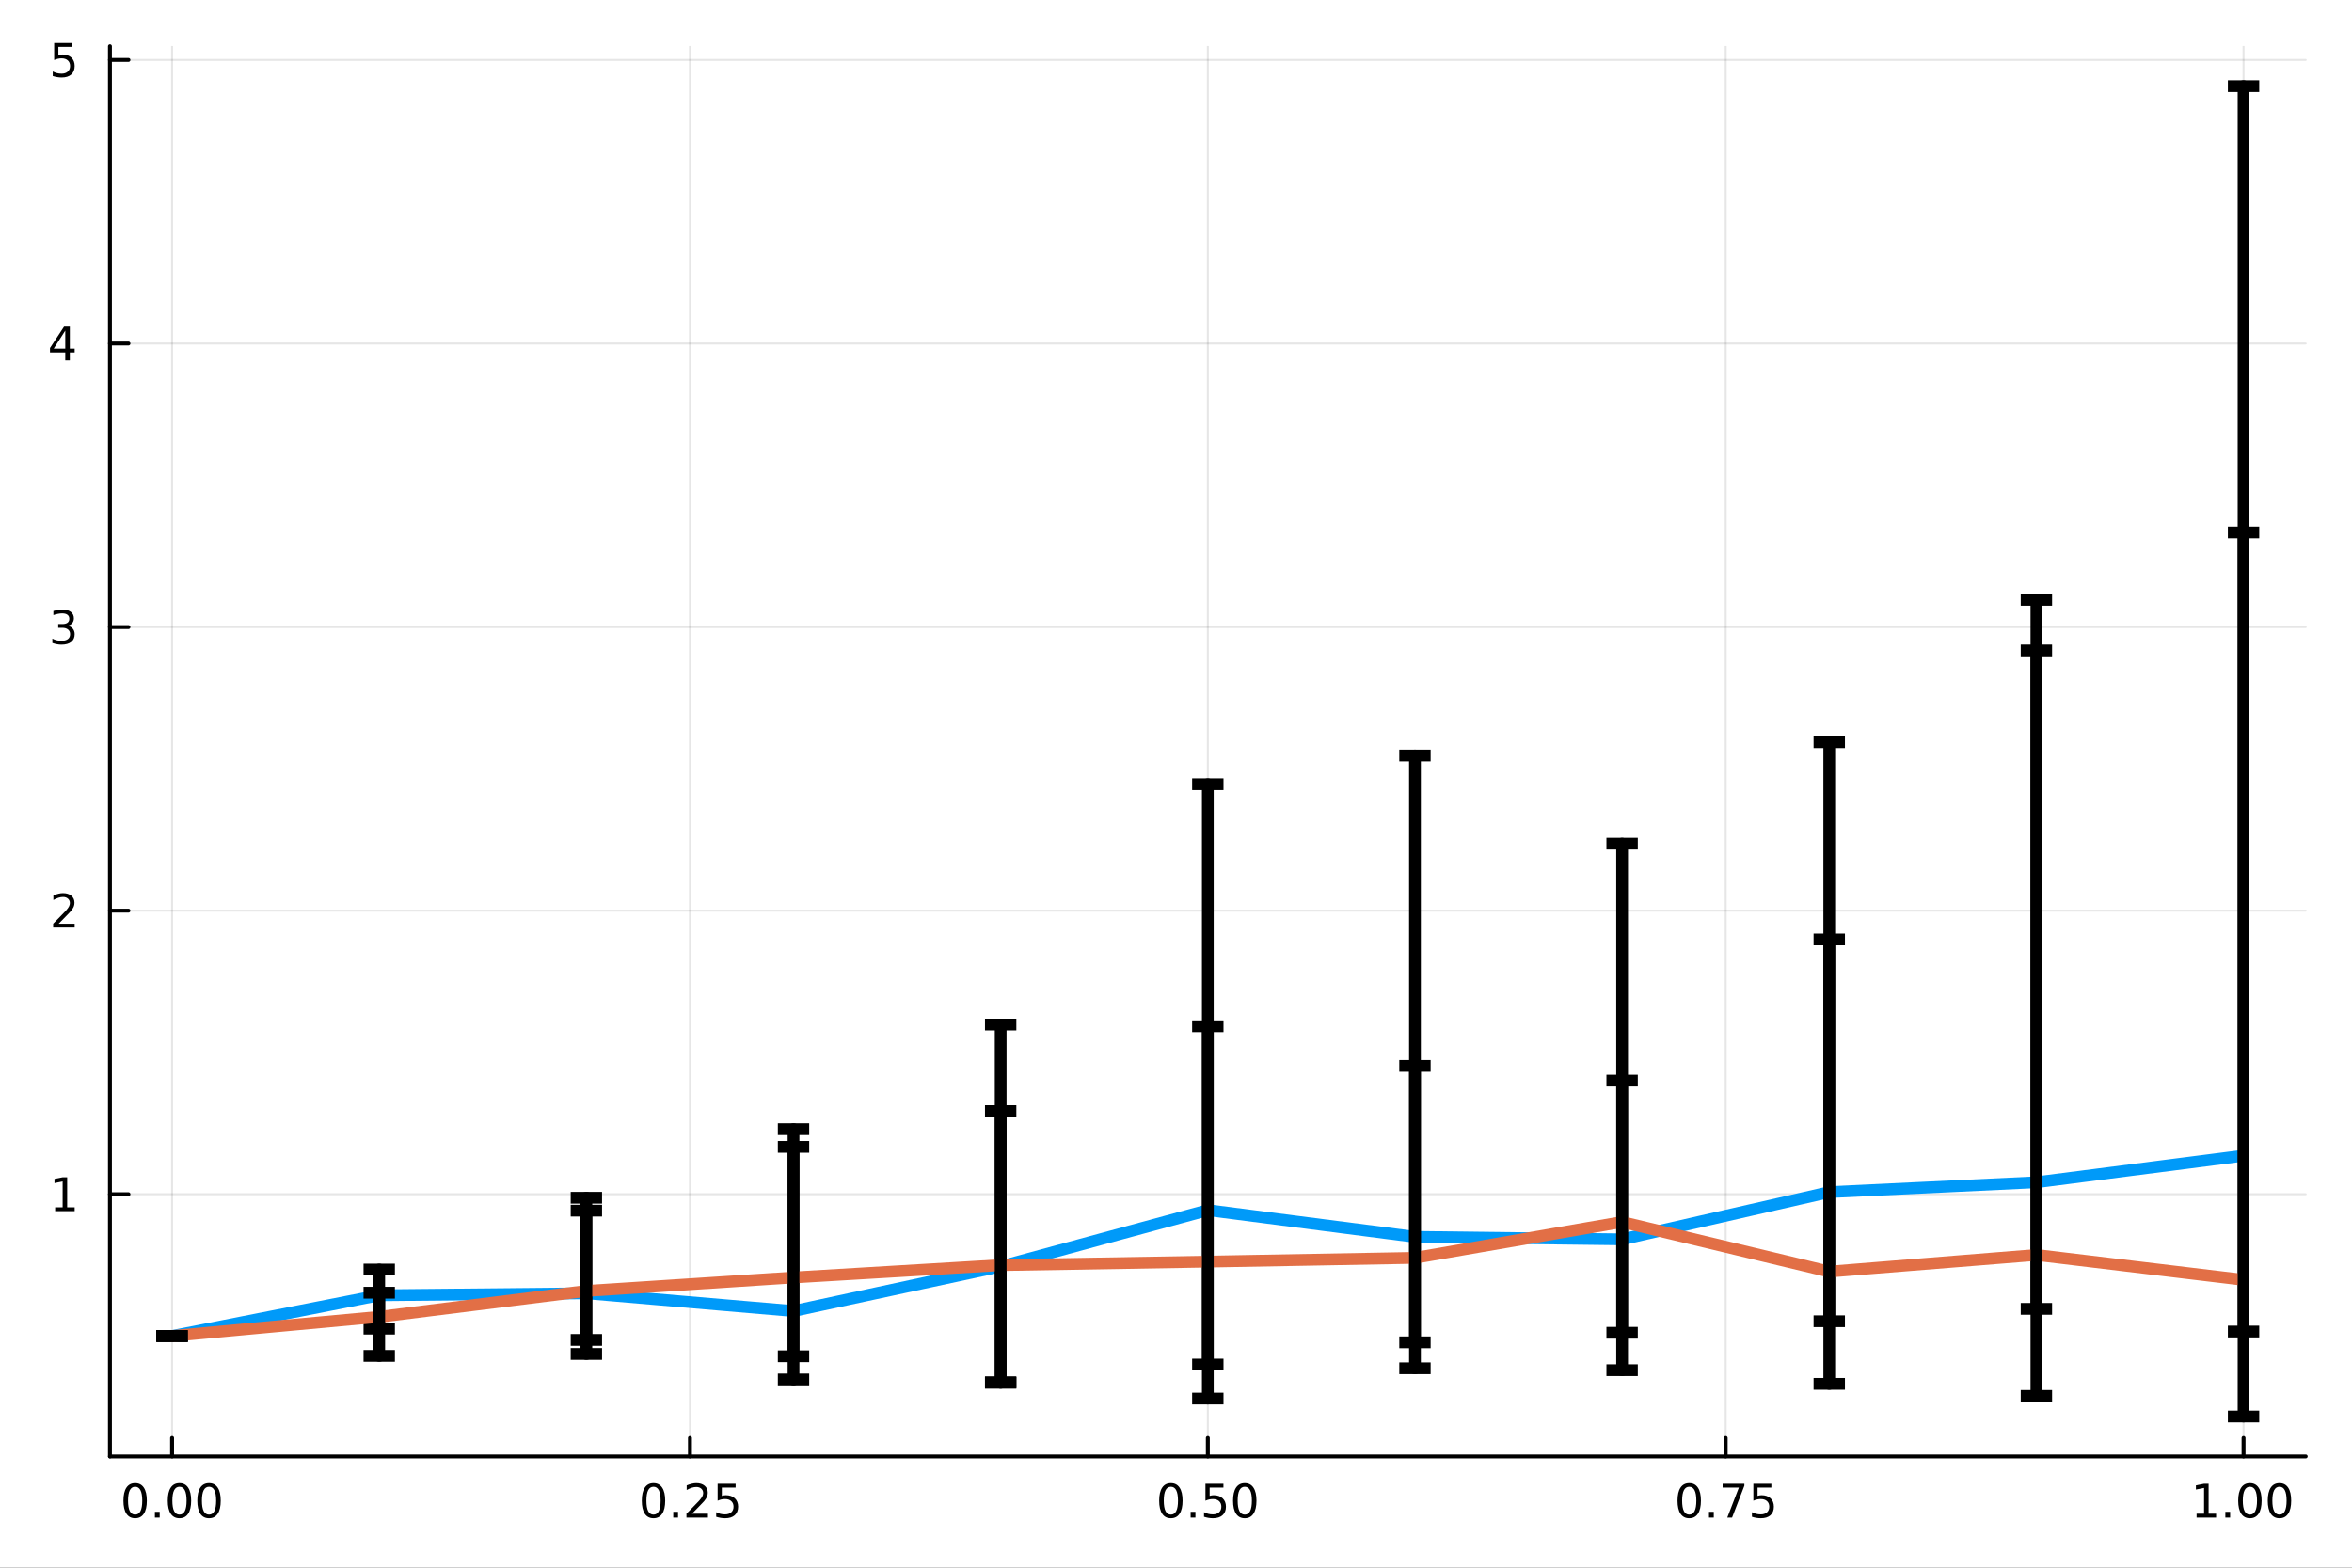<?xml version="1.0" encoding="utf-8"?>
<svg xmlns="http://www.w3.org/2000/svg" xmlns:xlink="http://www.w3.org/1999/xlink" width="600" height="400" viewBox="0 0 2400 1600">
<rect x="0" y="0" width="2400" height="1600" fill="#333333" stroke="none"/>
<defs>
  <clipPath id="clip970">
    <rect x="0" y="0" width="2400" height="1600"/>
  </clipPath>
</defs>
<path clip-path="url(#clip970)" d="M0 1600 L2400 1600 L2400 0 L0 0  Z" fill="#ffffff" fill-rule="evenodd" fill-opacity="1"/>
<defs>
  <clipPath id="clip971">
    <rect x="480" y="0" width="1681" height="1600"/>
  </clipPath>
</defs>
<path clip-path="url(#clip970)" d="M112.177 1486.45 L2352.76 1486.45 L2352.76 47.244 L112.177 47.244  Z" fill="#ffffff" fill-rule="evenodd" fill-opacity="1"/>
<defs>
  <clipPath id="clip972">
    <rect x="112" y="47" width="2242" height="1440"/>
  </clipPath>
</defs>
<polyline clip-path="url(#clip972)" style="stroke:#000000; stroke-linecap:round; stroke-linejoin:round; stroke-width:2; stroke-opacity:0.1; fill:none" points="175.59,1486.45 175.59,47.244 "/>
<polyline clip-path="url(#clip972)" style="stroke:#000000; stroke-linecap:round; stroke-linejoin:round; stroke-width:2; stroke-opacity:0.1; fill:none" points="704.028,1486.45 704.028,47.244 "/>
<polyline clip-path="url(#clip972)" style="stroke:#000000; stroke-linecap:round; stroke-linejoin:round; stroke-width:2; stroke-opacity:0.1; fill:none" points="1232.47,1486.45 1232.47,47.244 "/>
<polyline clip-path="url(#clip972)" style="stroke:#000000; stroke-linecap:round; stroke-linejoin:round; stroke-width:2; stroke-opacity:0.1; fill:none" points="1760.9,1486.45 1760.9,47.244 "/>
<polyline clip-path="url(#clip972)" style="stroke:#000000; stroke-linecap:round; stroke-linejoin:round; stroke-width:2; stroke-opacity:0.1; fill:none" points="2289.34,1486.45 2289.34,47.244 "/>
<polyline clip-path="url(#clip972)" style="stroke:#000000; stroke-linecap:round; stroke-linejoin:round; stroke-width:2; stroke-opacity:0.1; fill:none" points="112.177,1218.82 2352.76,1218.82 "/>
<polyline clip-path="url(#clip972)" style="stroke:#000000; stroke-linecap:round; stroke-linejoin:round; stroke-width:2; stroke-opacity:0.1; fill:none" points="112.177,929.413 2352.76,929.413 "/>
<polyline clip-path="url(#clip972)" style="stroke:#000000; stroke-linecap:round; stroke-linejoin:round; stroke-width:2; stroke-opacity:0.1; fill:none" points="112.177,640.006 2352.76,640.006 "/>
<polyline clip-path="url(#clip972)" style="stroke:#000000; stroke-linecap:round; stroke-linejoin:round; stroke-width:2; stroke-opacity:0.1; fill:none" points="112.177,350.6 2352.76,350.6 "/>
<polyline clip-path="url(#clip972)" style="stroke:#000000; stroke-linecap:round; stroke-linejoin:round; stroke-width:2; stroke-opacity:0.1; fill:none" points="112.177,61.193 2352.76,61.193 "/>
<polyline clip-path="url(#clip970)" style="stroke:#000000; stroke-linecap:round; stroke-linejoin:round; stroke-width:4; stroke-opacity:1; fill:none" points="112.177,1486.45 2352.76,1486.45 "/>
<polyline clip-path="url(#clip970)" style="stroke:#000000; stroke-linecap:round; stroke-linejoin:round; stroke-width:4; stroke-opacity:1; fill:none" points="175.59,1486.45 175.59,1467.55 "/>
<polyline clip-path="url(#clip970)" style="stroke:#000000; stroke-linecap:round; stroke-linejoin:round; stroke-width:4; stroke-opacity:1; fill:none" points="704.028,1486.45 704.028,1467.55 "/>
<polyline clip-path="url(#clip970)" style="stroke:#000000; stroke-linecap:round; stroke-linejoin:round; stroke-width:4; stroke-opacity:1; fill:none" points="1232.47,1486.45 1232.47,1467.55 "/>
<polyline clip-path="url(#clip970)" style="stroke:#000000; stroke-linecap:round; stroke-linejoin:round; stroke-width:4; stroke-opacity:1; fill:none" points="1760.9,1486.45 1760.9,1467.55 "/>
<polyline clip-path="url(#clip970)" style="stroke:#000000; stroke-linecap:round; stroke-linejoin:round; stroke-width:4; stroke-opacity:1; fill:none" points="2289.34,1486.45 2289.34,1467.55 "/>
<path clip-path="url(#clip970)" d="M137.893 1517.37 Q134.282 1517.37 132.453 1520.93 Q130.648 1524.47 130.648 1531.6 Q130.648 1538.71 132.453 1542.27 Q134.282 1545.82 137.893 1545.82 Q141.527 1545.82 143.333 1542.27 Q145.162 1538.71 145.162 1531.6 Q145.162 1524.47 143.333 1520.93 Q141.527 1517.37 137.893 1517.37 M137.893 1513.66 Q143.703 1513.66 146.759 1518.27 Q149.838 1522.85 149.838 1531.6 Q149.838 1540.33 146.759 1544.94 Q143.703 1549.52 137.893 1549.52 Q132.083 1549.52 129.004 1544.94 Q125.949 1540.33 125.949 1531.6 Q125.949 1522.85 129.004 1518.27 Q132.083 1513.66 137.893 1513.66 Z" fill="#000000" fill-rule="nonzero" fill-opacity="1" /><path clip-path="url(#clip970)" d="M158.055 1542.97 L162.939 1542.97 L162.939 1548.85 L158.055 1548.85 L158.055 1542.97 Z" fill="#000000" fill-rule="nonzero" fill-opacity="1" /><path clip-path="url(#clip970)" d="M183.124 1517.37 Q179.513 1517.37 177.685 1520.93 Q175.879 1524.47 175.879 1531.6 Q175.879 1538.71 177.685 1542.27 Q179.513 1545.82 183.124 1545.82 Q186.759 1545.82 188.564 1542.27 Q190.393 1538.71 190.393 1531.6 Q190.393 1524.47 188.564 1520.93 Q186.759 1517.37 183.124 1517.37 M183.124 1513.66 Q188.935 1513.66 191.99 1518.27 Q195.069 1522.85 195.069 1531.6 Q195.069 1540.33 191.99 1544.94 Q188.935 1549.52 183.124 1549.52 Q177.314 1549.52 174.236 1544.94 Q171.18 1540.33 171.18 1531.6 Q171.18 1522.85 174.236 1518.27 Q177.314 1513.66 183.124 1513.66 Z" fill="#000000" fill-rule="nonzero" fill-opacity="1" /><path clip-path="url(#clip970)" d="M213.286 1517.37 Q209.675 1517.37 207.847 1520.93 Q206.041 1524.47 206.041 1531.6 Q206.041 1538.71 207.847 1542.27 Q209.675 1545.82 213.286 1545.82 Q216.921 1545.82 218.726 1542.27 Q220.555 1538.71 220.555 1531.6 Q220.555 1524.47 218.726 1520.93 Q216.921 1517.37 213.286 1517.37 M213.286 1513.66 Q219.096 1513.66 222.152 1518.27 Q225.231 1522.85 225.231 1531.6 Q225.231 1540.33 222.152 1544.94 Q219.096 1549.52 213.286 1549.52 Q207.476 1549.52 204.397 1544.94 Q201.342 1540.33 201.342 1531.6 Q201.342 1522.85 204.397 1518.27 Q207.476 1513.66 213.286 1513.66 Z" fill="#000000" fill-rule="nonzero" fill-opacity="1" /><path clip-path="url(#clip970)" d="M666.829 1517.37 Q663.218 1517.37 661.39 1520.93 Q659.584 1524.47 659.584 1531.6 Q659.584 1538.71 661.39 1542.27 Q663.218 1545.82 666.829 1545.82 Q670.464 1545.82 672.269 1542.27 Q674.098 1538.71 674.098 1531.6 Q674.098 1524.47 672.269 1520.93 Q670.464 1517.37 666.829 1517.37 M666.829 1513.66 Q672.639 1513.66 675.695 1518.27 Q678.774 1522.85 678.774 1531.6 Q678.774 1540.33 675.695 1544.94 Q672.639 1549.52 666.829 1549.52 Q661.019 1549.52 657.94 1544.94 Q654.885 1540.33 654.885 1531.6 Q654.885 1522.85 657.94 1518.27 Q661.019 1513.66 666.829 1513.66 Z" fill="#000000" fill-rule="nonzero" fill-opacity="1" /><path clip-path="url(#clip970)" d="M686.991 1542.97 L691.875 1542.97 L691.875 1548.85 L686.991 1548.85 L686.991 1542.97 Z" fill="#000000" fill-rule="nonzero" fill-opacity="1" /><path clip-path="url(#clip970)" d="M706.088 1544.91 L722.408 1544.91 L722.408 1548.85 L700.463 1548.85 L700.463 1544.91 Q703.125 1542.16 707.709 1537.53 Q712.315 1532.88 713.496 1531.53 Q715.741 1529.01 716.621 1527.27 Q717.523 1525.51 717.523 1523.82 Q717.523 1521.07 715.579 1519.33 Q713.658 1517.6 710.556 1517.6 Q708.357 1517.6 705.903 1518.36 Q703.473 1519.13 700.695 1520.68 L700.695 1515.95 Q703.519 1514.82 705.973 1514.24 Q708.426 1513.66 710.463 1513.66 Q715.834 1513.66 719.028 1516.35 Q722.223 1519.03 722.223 1523.52 Q722.223 1525.65 721.412 1527.57 Q720.625 1529.47 718.519 1532.07 Q717.94 1532.74 714.838 1535.95 Q711.736 1539.15 706.088 1544.91 Z" fill="#000000" fill-rule="nonzero" fill-opacity="1" /><path clip-path="url(#clip970)" d="M732.269 1514.29 L750.625 1514.29 L750.625 1518.22 L736.551 1518.22 L736.551 1526.7 Q737.57 1526.35 738.588 1526.19 Q739.607 1526 740.625 1526 Q746.412 1526 749.792 1529.17 Q753.171 1532.34 753.171 1537.76 Q753.171 1543.34 749.699 1546.44 Q746.227 1549.52 739.908 1549.52 Q737.732 1549.52 735.463 1549.15 Q733.218 1548.78 730.81 1548.04 L730.81 1543.34 Q732.894 1544.47 735.116 1545.03 Q737.338 1545.58 739.815 1545.58 Q743.82 1545.58 746.158 1543.48 Q748.496 1541.37 748.496 1537.76 Q748.496 1534.15 746.158 1532.04 Q743.82 1529.94 739.815 1529.94 Q737.94 1529.94 736.065 1530.35 Q734.213 1530.77 732.269 1531.65 L732.269 1514.29 Z" fill="#000000" fill-rule="nonzero" fill-opacity="1" /><path clip-path="url(#clip970)" d="M1194.77 1517.37 Q1191.16 1517.37 1189.33 1520.93 Q1187.52 1524.47 1187.52 1531.6 Q1187.52 1538.71 1189.33 1542.27 Q1191.16 1545.82 1194.77 1545.82 Q1198.4 1545.82 1200.21 1542.27 Q1202.04 1538.71 1202.04 1531.6 Q1202.04 1524.47 1200.21 1520.93 Q1198.4 1517.37 1194.77 1517.37 M1194.77 1513.66 Q1200.58 1513.66 1203.64 1518.27 Q1206.71 1522.85 1206.71 1531.6 Q1206.71 1540.33 1203.64 1544.94 Q1200.58 1549.52 1194.77 1549.52 Q1188.96 1549.52 1185.88 1544.94 Q1182.83 1540.33 1182.83 1531.6 Q1182.83 1522.85 1185.88 1518.27 Q1188.96 1513.66 1194.77 1513.66 Z" fill="#000000" fill-rule="nonzero" fill-opacity="1" /><path clip-path="url(#clip970)" d="M1214.93 1542.97 L1219.82 1542.97 L1219.82 1548.85 L1214.93 1548.85 L1214.93 1542.97 Z" fill="#000000" fill-rule="nonzero" fill-opacity="1" /><path clip-path="url(#clip970)" d="M1230.05 1514.29 L1248.4 1514.29 L1248.4 1518.22 L1234.33 1518.22 L1234.33 1526.7 Q1235.35 1526.35 1236.37 1526.19 Q1237.39 1526 1238.4 1526 Q1244.19 1526 1247.57 1529.17 Q1250.95 1532.34 1250.95 1537.76 Q1250.95 1543.34 1247.48 1546.44 Q1244.01 1549.52 1237.69 1549.52 Q1235.51 1549.52 1233.24 1549.15 Q1231 1548.78 1228.59 1548.04 L1228.59 1543.34 Q1230.67 1544.47 1232.89 1545.03 Q1235.12 1545.58 1237.59 1545.58 Q1241.6 1545.58 1243.94 1543.48 Q1246.27 1541.37 1246.27 1537.76 Q1246.27 1534.15 1243.94 1532.04 Q1241.6 1529.94 1237.59 1529.94 Q1235.72 1529.94 1233.84 1530.35 Q1231.99 1530.77 1230.05 1531.65 L1230.05 1514.29 Z" fill="#000000" fill-rule="nonzero" fill-opacity="1" /><path clip-path="url(#clip970)" d="M1270.16 1517.37 Q1266.55 1517.37 1264.72 1520.93 Q1262.92 1524.47 1262.92 1531.6 Q1262.92 1538.71 1264.72 1542.27 Q1266.55 1545.82 1270.16 1545.82 Q1273.8 1545.82 1275.6 1542.27 Q1277.43 1538.71 1277.43 1531.6 Q1277.43 1524.47 1275.6 1520.93 Q1273.8 1517.37 1270.16 1517.37 M1270.16 1513.66 Q1275.97 1513.66 1279.03 1518.27 Q1282.11 1522.85 1282.11 1531.6 Q1282.11 1540.33 1279.03 1544.94 Q1275.97 1549.52 1270.16 1549.52 Q1264.35 1549.52 1261.27 1544.94 Q1258.22 1540.33 1258.22 1531.6 Q1258.22 1522.85 1261.27 1518.27 Q1264.35 1513.66 1270.16 1513.66 Z" fill="#000000" fill-rule="nonzero" fill-opacity="1" /><path clip-path="url(#clip970)" d="M1723.71 1517.37 Q1720.09 1517.37 1718.27 1520.93 Q1716.46 1524.47 1716.46 1531.6 Q1716.46 1538.71 1718.27 1542.27 Q1720.09 1545.82 1723.71 1545.82 Q1727.34 1545.82 1729.15 1542.27 Q1730.97 1538.71 1730.97 1531.6 Q1730.97 1524.47 1729.15 1520.93 Q1727.34 1517.37 1723.71 1517.37 M1723.71 1513.66 Q1729.52 1513.66 1732.57 1518.27 Q1735.65 1522.85 1735.65 1531.6 Q1735.65 1540.33 1732.57 1544.94 Q1729.52 1549.52 1723.71 1549.52 Q1717.9 1549.52 1714.82 1544.94 Q1711.76 1540.33 1711.76 1531.6 Q1711.76 1522.85 1714.82 1518.27 Q1717.9 1513.66 1723.71 1513.66 Z" fill="#000000" fill-rule="nonzero" fill-opacity="1" /><path clip-path="url(#clip970)" d="M1743.87 1542.97 L1748.75 1542.97 L1748.75 1548.85 L1743.87 1548.85 L1743.87 1542.97 Z" fill="#000000" fill-rule="nonzero" fill-opacity="1" /><path clip-path="url(#clip970)" d="M1757.76 1514.29 L1779.98 1514.29 L1779.98 1516.28 L1767.43 1548.85 L1762.55 1548.85 L1774.35 1518.22 L1757.76 1518.22 L1757.76 1514.29 Z" fill="#000000" fill-rule="nonzero" fill-opacity="1" /><path clip-path="url(#clip970)" d="M1789.15 1514.29 L1807.5 1514.29 L1807.5 1518.22 L1793.43 1518.22 L1793.43 1526.7 Q1794.45 1526.35 1795.46 1526.19 Q1796.48 1526 1797.5 1526 Q1803.29 1526 1806.67 1529.17 Q1810.05 1532.34 1810.05 1537.76 Q1810.05 1543.34 1806.58 1546.44 Q1803.1 1549.52 1796.78 1549.52 Q1794.61 1549.52 1792.34 1549.15 Q1790.09 1548.78 1787.69 1548.04 L1787.69 1543.34 Q1789.77 1544.47 1791.99 1545.03 Q1794.21 1545.58 1796.69 1545.58 Q1800.7 1545.58 1803.03 1543.48 Q1805.37 1541.37 1805.37 1537.76 Q1805.37 1534.15 1803.03 1532.04 Q1800.7 1529.94 1796.69 1529.94 Q1794.82 1529.94 1792.94 1530.35 Q1791.09 1530.77 1789.15 1531.65 L1789.15 1514.29 Z" fill="#000000" fill-rule="nonzero" fill-opacity="1" /><path clip-path="url(#clip970)" d="M2241.42 1544.91 L2249.05 1544.91 L2249.05 1518.55 L2240.74 1520.21 L2240.74 1515.95 L2249.01 1514.29 L2253.68 1514.29 L2253.68 1544.91 L2261.32 1544.91 L2261.32 1548.85 L2241.42 1548.85 L2241.42 1544.91 Z" fill="#000000" fill-rule="nonzero" fill-opacity="1" /><path clip-path="url(#clip970)" d="M2270.77 1542.97 L2275.65 1542.97 L2275.65 1548.85 L2270.77 1548.85 L2270.77 1542.97 Z" fill="#000000" fill-rule="nonzero" fill-opacity="1" /><path clip-path="url(#clip970)" d="M2295.84 1517.37 Q2292.23 1517.37 2290.4 1520.93 Q2288.59 1524.47 2288.59 1531.6 Q2288.59 1538.71 2290.4 1542.27 Q2292.23 1545.82 2295.84 1545.82 Q2299.47 1545.82 2301.28 1542.27 Q2303.1 1538.71 2303.1 1531.6 Q2303.1 1524.47 2301.28 1520.93 Q2299.47 1517.37 2295.84 1517.37 M2295.84 1513.66 Q2301.65 1513.66 2304.7 1518.27 Q2307.78 1522.85 2307.78 1531.6 Q2307.78 1540.33 2304.7 1544.94 Q2301.65 1549.52 2295.84 1549.52 Q2290.03 1549.52 2286.95 1544.94 Q2283.89 1540.33 2283.89 1531.6 Q2283.89 1522.85 2286.95 1518.27 Q2290.03 1513.66 2295.84 1513.66 Z" fill="#000000" fill-rule="nonzero" fill-opacity="1" /><path clip-path="url(#clip970)" d="M2326 1517.37 Q2322.39 1517.37 2320.56 1520.93 Q2318.75 1524.47 2318.75 1531.6 Q2318.75 1538.71 2320.56 1542.27 Q2322.39 1545.82 2326 1545.82 Q2329.63 1545.82 2331.44 1542.27 Q2333.27 1538.71 2333.27 1531.6 Q2333.27 1524.47 2331.44 1520.93 Q2329.63 1517.37 2326 1517.37 M2326 1513.66 Q2331.81 1513.66 2334.86 1518.27 Q2337.94 1522.85 2337.94 1531.6 Q2337.94 1540.33 2334.86 1544.94 Q2331.81 1549.52 2326 1549.52 Q2320.19 1549.52 2317.11 1544.94 Q2314.05 1540.33 2314.05 1531.6 Q2314.05 1522.85 2317.11 1518.27 Q2320.19 1513.66 2326 1513.66 Z" fill="#000000" fill-rule="nonzero" fill-opacity="1" /><polyline clip-path="url(#clip970)" style="stroke:#000000; stroke-linecap:round; stroke-linejoin:round; stroke-width:4; stroke-opacity:1; fill:none" points="112.177,1486.45 112.177,47.244 "/>
<polyline clip-path="url(#clip970)" style="stroke:#000000; stroke-linecap:round; stroke-linejoin:round; stroke-width:4; stroke-opacity:1; fill:none" points="112.177,1218.82 131.075,1218.82 "/>
<polyline clip-path="url(#clip970)" style="stroke:#000000; stroke-linecap:round; stroke-linejoin:round; stroke-width:4; stroke-opacity:1; fill:none" points="112.177,929.413 131.075,929.413 "/>
<polyline clip-path="url(#clip970)" style="stroke:#000000; stroke-linecap:round; stroke-linejoin:round; stroke-width:4; stroke-opacity:1; fill:none" points="112.177,640.006 131.075,640.006 "/>
<polyline clip-path="url(#clip970)" style="stroke:#000000; stroke-linecap:round; stroke-linejoin:round; stroke-width:4; stroke-opacity:1; fill:none" points="112.177,350.6 131.075,350.6 "/>
<polyline clip-path="url(#clip970)" style="stroke:#000000; stroke-linecap:round; stroke-linejoin:round; stroke-width:4; stroke-opacity:1; fill:none" points="112.177,61.193 131.075,61.193 "/>
<path clip-path="url(#clip970)" d="M56.27 1232.16 L63.909 1232.16 L63.909 1205.8 L55.599 1207.47 L55.599 1203.21 L63.862 1201.54 L68.538 1201.54 L68.538 1232.16 L76.177 1232.16 L76.177 1236.1 L56.27 1236.1 L56.27 1232.16 Z" fill="#000000" fill-rule="nonzero" fill-opacity="1" /><path clip-path="url(#clip970)" d="M59.858 942.758 L76.177 942.758 L76.177 946.693 L54.233 946.693 L54.233 942.758 Q56.895 940.003 61.478 935.374 Q66.085 930.721 67.265 929.378 Q69.51 926.855 70.39 925.119 Q71.293 923.36 71.293 921.67 Q71.293 918.915 69.349 917.179 Q67.427 915.443 64.325 915.443 Q62.126 915.443 59.673 916.207 Q57.242 916.971 54.464 918.522 L54.464 913.8 Q57.288 912.665 59.742 912.087 Q62.196 911.508 64.233 911.508 Q69.603 911.508 72.798 914.193 Q75.992 916.878 75.992 921.369 Q75.992 923.499 75.182 925.42 Q74.395 927.318 72.288 929.911 Q71.71 930.582 68.608 933.8 Q65.506 936.994 59.858 942.758 Z" fill="#000000" fill-rule="nonzero" fill-opacity="1" /><path clip-path="url(#clip970)" d="M69.048 638.652 Q72.404 639.37 74.279 641.638 Q76.177 643.907 76.177 647.24 Q76.177 652.356 72.659 655.157 Q69.14 657.958 62.659 657.958 Q60.483 657.958 58.168 657.518 Q55.876 657.101 53.423 656.245 L53.423 651.731 Q55.367 652.865 57.682 653.444 Q59.997 654.023 62.52 654.023 Q66.918 654.023 69.21 652.286 Q71.524 650.55 71.524 647.24 Q71.524 644.185 69.372 642.472 Q67.242 640.736 63.423 640.736 L59.395 640.736 L59.395 636.893 L63.608 636.893 Q67.057 636.893 68.885 635.527 Q70.714 634.138 70.714 631.546 Q70.714 628.884 68.816 627.472 Q66.941 626.037 63.423 626.037 Q61.501 626.037 59.302 626.453 Q57.103 626.87 54.464 627.75 L54.464 623.583 Q57.126 622.842 59.441 622.472 Q61.779 622.101 63.839 622.101 Q69.163 622.101 72.265 624.532 Q75.367 626.939 75.367 631.06 Q75.367 633.93 73.724 635.921 Q72.08 637.888 69.048 638.652 Z" fill="#000000" fill-rule="nonzero" fill-opacity="1" /><path clip-path="url(#clip970)" d="M66.594 337.394 L54.788 355.843 L66.594 355.843 L66.594 337.394 M65.367 333.32 L71.247 333.32 L71.247 355.843 L76.177 355.843 L76.177 359.732 L71.247 359.732 L71.247 367.88 L66.594 367.88 L66.594 359.732 L50.992 359.732 L50.992 355.218 L65.367 333.32 Z" fill="#000000" fill-rule="nonzero" fill-opacity="1" /><path clip-path="url(#clip970)" d="M55.275 43.913 L73.631 43.913 L73.631 47.848 L59.557 47.848 L59.557 56.32 Q60.575 55.973 61.594 55.811 Q62.612 55.626 63.631 55.626 Q69.418 55.626 72.798 58.797 Q76.177 61.968 76.177 67.385 Q76.177 72.964 72.705 76.066 Q69.233 79.144 62.913 79.144 Q60.737 79.144 58.469 78.774 Q56.224 78.403 53.816 77.663 L53.816 72.964 Q55.9 74.098 58.122 74.654 Q60.344 75.209 62.821 75.209 Q66.825 75.209 69.163 73.103 Q71.501 70.996 71.501 67.385 Q71.501 63.774 69.163 61.667 Q66.825 59.561 62.821 59.561 Q60.946 59.561 59.071 59.978 Q57.219 60.394 55.275 61.274 L55.275 43.913 Z" fill="#000000" fill-rule="nonzero" fill-opacity="1" /><polyline clip-path="url(#clip972)" style="stroke:#009af9; stroke-linecap:round; stroke-linejoin:round; stroke-width:12; stroke-opacity:1; fill:none" points="175.59,1363.52 386.965,1321.97 598.34,1319.94 809.716,1338.04 1021.09,1292.52 1232.47,1235.09 1443.84,1262.37 1655.22,1264.91 1866.59,1216.7 2077.97,1206.63 2289.34,1179.46 "/>
<polyline clip-path="url(#clip972)" style="stroke:#000000; stroke-linecap:round; stroke-linejoin:round; stroke-width:12; stroke-opacity:1; fill:none" points="175.59,1363.52 175.59,1363.52 "/>
<polyline clip-path="url(#clip972)" style="stroke:#000000; stroke-linecap:round; stroke-linejoin:round; stroke-width:12; stroke-opacity:1; fill:none" points="386.965,1356.02 386.965,1295.71 "/>
<polyline clip-path="url(#clip972)" style="stroke:#000000; stroke-linecap:round; stroke-linejoin:round; stroke-width:12; stroke-opacity:1; fill:none" points="598.34,1381.86 598.34,1222.43 "/>
<polyline clip-path="url(#clip972)" style="stroke:#000000; stroke-linecap:round; stroke-linejoin:round; stroke-width:12; stroke-opacity:1; fill:none" points="809.716,1407.89 809.716,1170.5 "/>
<polyline clip-path="url(#clip972)" style="stroke:#000000; stroke-linecap:round; stroke-linejoin:round; stroke-width:12; stroke-opacity:1; fill:none" points="1021.09,1410.71 1021.09,1134.01 "/>
<polyline clip-path="url(#clip972)" style="stroke:#000000; stroke-linecap:round; stroke-linejoin:round; stroke-width:12; stroke-opacity:1; fill:none" points="1232.47,1392.69 1232.47,1047.43 "/>
<polyline clip-path="url(#clip972)" style="stroke:#000000; stroke-linecap:round; stroke-linejoin:round; stroke-width:12; stroke-opacity:1; fill:none" points="1443.84,1370 1443.84,1087.86 "/>
<polyline clip-path="url(#clip972)" style="stroke:#000000; stroke-linecap:round; stroke-linejoin:round; stroke-width:12; stroke-opacity:1; fill:none" points="1655.22,1360.24 1655.22,1102.89 "/>
<polyline clip-path="url(#clip972)" style="stroke:#000000; stroke-linecap:round; stroke-linejoin:round; stroke-width:12; stroke-opacity:1; fill:none" points="1866.59,1348.47 1866.59,958.802 "/>
<polyline clip-path="url(#clip972)" style="stroke:#000000; stroke-linecap:round; stroke-linejoin:round; stroke-width:12; stroke-opacity:1; fill:none" points="2077.97,1335.83 2077.97,663.867 "/>
<polyline clip-path="url(#clip972)" style="stroke:#000000; stroke-linecap:round; stroke-linejoin:round; stroke-width:12; stroke-opacity:1; fill:none" points="2289.34,1358.98 2289.34,87.976 "/>
<line clip-path="url(#clip972)" x1="191.59" y1="1363.52" x2="159.59" y2="1363.52" style="stroke:#000000; stroke-width:12; stroke-opacity:1"/>
<line clip-path="url(#clip972)" x1="191.59" y1="1363.52" x2="159.59" y2="1363.52" style="stroke:#000000; stroke-width:12; stroke-opacity:1"/>
<line clip-path="url(#clip972)" x1="402.965" y1="1356.02" x2="370.965" y2="1356.02" style="stroke:#000000; stroke-width:12; stroke-opacity:1"/>
<line clip-path="url(#clip972)" x1="402.965" y1="1295.71" x2="370.965" y2="1295.71" style="stroke:#000000; stroke-width:12; stroke-opacity:1"/>
<line clip-path="url(#clip972)" x1="614.34" y1="1381.86" x2="582.34" y2="1381.86" style="stroke:#000000; stroke-width:12; stroke-opacity:1"/>
<line clip-path="url(#clip972)" x1="614.34" y1="1222.43" x2="582.34" y2="1222.43" style="stroke:#000000; stroke-width:12; stroke-opacity:1"/>
<line clip-path="url(#clip972)" x1="825.716" y1="1407.89" x2="793.716" y2="1407.89" style="stroke:#000000; stroke-width:12; stroke-opacity:1"/>
<line clip-path="url(#clip972)" x1="825.716" y1="1170.5" x2="793.716" y2="1170.5" style="stroke:#000000; stroke-width:12; stroke-opacity:1"/>
<line clip-path="url(#clip972)" x1="1037.09" y1="1410.71" x2="1005.09" y2="1410.71" style="stroke:#000000; stroke-width:12; stroke-opacity:1"/>
<line clip-path="url(#clip972)" x1="1037.09" y1="1134.01" x2="1005.09" y2="1134.01" style="stroke:#000000; stroke-width:12; stroke-opacity:1"/>
<line clip-path="url(#clip972)" x1="1248.47" y1="1392.69" x2="1216.47" y2="1392.69" style="stroke:#000000; stroke-width:12; stroke-opacity:1"/>
<line clip-path="url(#clip972)" x1="1248.47" y1="1047.43" x2="1216.47" y2="1047.43" style="stroke:#000000; stroke-width:12; stroke-opacity:1"/>
<line clip-path="url(#clip972)" x1="1459.84" y1="1370" x2="1427.84" y2="1370" style="stroke:#000000; stroke-width:12; stroke-opacity:1"/>
<line clip-path="url(#clip972)" x1="1459.84" y1="1087.86" x2="1427.84" y2="1087.86" style="stroke:#000000; stroke-width:12; stroke-opacity:1"/>
<line clip-path="url(#clip972)" x1="1671.22" y1="1360.24" x2="1639.22" y2="1360.24" style="stroke:#000000; stroke-width:12; stroke-opacity:1"/>
<line clip-path="url(#clip972)" x1="1671.22" y1="1102.89" x2="1639.22" y2="1102.89" style="stroke:#000000; stroke-width:12; stroke-opacity:1"/>
<line clip-path="url(#clip972)" x1="1882.59" y1="1348.47" x2="1850.59" y2="1348.47" style="stroke:#000000; stroke-width:12; stroke-opacity:1"/>
<line clip-path="url(#clip972)" x1="1882.59" y1="958.802" x2="1850.59" y2="958.802" style="stroke:#000000; stroke-width:12; stroke-opacity:1"/>
<line clip-path="url(#clip972)" x1="2093.97" y1="1335.83" x2="2061.97" y2="1335.83" style="stroke:#000000; stroke-width:12; stroke-opacity:1"/>
<line clip-path="url(#clip972)" x1="2093.97" y1="663.867" x2="2061.97" y2="663.867" style="stroke:#000000; stroke-width:12; stroke-opacity:1"/>
<line clip-path="url(#clip972)" x1="2305.34" y1="1358.98" x2="2273.34" y2="1358.98" style="stroke:#000000; stroke-width:12; stroke-opacity:1"/>
<line clip-path="url(#clip972)" x1="2305.34" y1="87.976" x2="2273.34" y2="87.976" style="stroke:#000000; stroke-width:12; stroke-opacity:1"/>
<polyline clip-path="url(#clip972)" style="stroke:#e26f46; stroke-linecap:round; stroke-linejoin:round; stroke-width:12; stroke-opacity:1; fill:none" points="175.59,1363.52 386.965,1343.96 598.34,1317.53 809.716,1303.81 1021.09,1291.21 1232.47,1287.63 1443.84,1283.8 1655.22,1247.18 1866.59,1297.84 2077.97,1280.83 2289.34,1306.22 "/>
<polyline clip-path="url(#clip972)" style="stroke:#000000; stroke-linecap:round; stroke-linejoin:round; stroke-width:12; stroke-opacity:1; fill:none" points="175.59,1363.52 175.59,1363.52 "/>
<polyline clip-path="url(#clip972)" style="stroke:#000000; stroke-linecap:round; stroke-linejoin:round; stroke-width:12; stroke-opacity:1; fill:none" points="386.965,1383.83 386.965,1319.33 "/>
<polyline clip-path="url(#clip972)" style="stroke:#000000; stroke-linecap:round; stroke-linejoin:round; stroke-width:12; stroke-opacity:1; fill:none" points="598.34,1367.52 598.34,1235.59 "/>
<polyline clip-path="url(#clip972)" style="stroke:#000000; stroke-linecap:round; stroke-linejoin:round; stroke-width:12; stroke-opacity:1; fill:none" points="809.716,1384.22 809.716,1152.42 "/>
<polyline clip-path="url(#clip972)" style="stroke:#000000; stroke-linecap:round; stroke-linejoin:round; stroke-width:12; stroke-opacity:1; fill:none" points="1021.09,1411.29 1021.09,1045.68 "/>
<polyline clip-path="url(#clip972)" style="stroke:#000000; stroke-linecap:round; stroke-linejoin:round; stroke-width:12; stroke-opacity:1; fill:none" points="1232.47,1427.39 1232.47,800.338 "/>
<polyline clip-path="url(#clip972)" style="stroke:#000000; stroke-linecap:round; stroke-linejoin:round; stroke-width:12; stroke-opacity:1; fill:none" points="1443.84,1396.49 1443.84,771.022 "/>
<polyline clip-path="url(#clip972)" style="stroke:#000000; stroke-linecap:round; stroke-linejoin:round; stroke-width:12; stroke-opacity:1; fill:none" points="1655.22,1398.42 1655.22,861.019 "/>
<polyline clip-path="url(#clip972)" style="stroke:#000000; stroke-linecap:round; stroke-linejoin:round; stroke-width:12; stroke-opacity:1; fill:none" points="1866.59,1412.38 1866.59,757.461 "/>
<polyline clip-path="url(#clip972)" style="stroke:#000000; stroke-linecap:round; stroke-linejoin:round; stroke-width:12; stroke-opacity:1; fill:none" points="2077.97,1424.68 2077.97,612.167 "/>
<polyline clip-path="url(#clip972)" style="stroke:#000000; stroke-linecap:round; stroke-linejoin:round; stroke-width:12; stroke-opacity:1; fill:none" points="2289.34,1445.72 2289.34,543.42 "/>
<line clip-path="url(#clip972)" x1="191.59" y1="1363.52" x2="159.59" y2="1363.52" style="stroke:#000000; stroke-width:12; stroke-opacity:1"/>
<line clip-path="url(#clip972)" x1="191.59" y1="1363.52" x2="159.59" y2="1363.52" style="stroke:#000000; stroke-width:12; stroke-opacity:1"/>
<line clip-path="url(#clip972)" x1="402.965" y1="1383.83" x2="370.965" y2="1383.83" style="stroke:#000000; stroke-width:12; stroke-opacity:1"/>
<line clip-path="url(#clip972)" x1="402.965" y1="1319.33" x2="370.965" y2="1319.33" style="stroke:#000000; stroke-width:12; stroke-opacity:1"/>
<line clip-path="url(#clip972)" x1="614.34" y1="1367.52" x2="582.34" y2="1367.52" style="stroke:#000000; stroke-width:12; stroke-opacity:1"/>
<line clip-path="url(#clip972)" x1="614.34" y1="1235.59" x2="582.34" y2="1235.59" style="stroke:#000000; stroke-width:12; stroke-opacity:1"/>
<line clip-path="url(#clip972)" x1="825.716" y1="1384.22" x2="793.716" y2="1384.22" style="stroke:#000000; stroke-width:12; stroke-opacity:1"/>
<line clip-path="url(#clip972)" x1="825.716" y1="1152.42" x2="793.716" y2="1152.42" style="stroke:#000000; stroke-width:12; stroke-opacity:1"/>
<line clip-path="url(#clip972)" x1="1037.09" y1="1411.29" x2="1005.09" y2="1411.29" style="stroke:#000000; stroke-width:12; stroke-opacity:1"/>
<line clip-path="url(#clip972)" x1="1037.09" y1="1045.68" x2="1005.09" y2="1045.68" style="stroke:#000000; stroke-width:12; stroke-opacity:1"/>
<line clip-path="url(#clip972)" x1="1248.47" y1="1427.39" x2="1216.47" y2="1427.39" style="stroke:#000000; stroke-width:12; stroke-opacity:1"/>
<line clip-path="url(#clip972)" x1="1248.47" y1="800.338" x2="1216.47" y2="800.338" style="stroke:#000000; stroke-width:12; stroke-opacity:1"/>
<line clip-path="url(#clip972)" x1="1459.84" y1="1396.49" x2="1427.84" y2="1396.49" style="stroke:#000000; stroke-width:12; stroke-opacity:1"/>
<line clip-path="url(#clip972)" x1="1459.84" y1="771.022" x2="1427.84" y2="771.022" style="stroke:#000000; stroke-width:12; stroke-opacity:1"/>
<line clip-path="url(#clip972)" x1="1671.22" y1="1398.42" x2="1639.22" y2="1398.42" style="stroke:#000000; stroke-width:12; stroke-opacity:1"/>
<line clip-path="url(#clip972)" x1="1671.22" y1="861.019" x2="1639.22" y2="861.019" style="stroke:#000000; stroke-width:12; stroke-opacity:1"/>
<line clip-path="url(#clip972)" x1="1882.59" y1="1412.38" x2="1850.59" y2="1412.38" style="stroke:#000000; stroke-width:12; stroke-opacity:1"/>
<line clip-path="url(#clip972)" x1="1882.59" y1="757.461" x2="1850.59" y2="757.461" style="stroke:#000000; stroke-width:12; stroke-opacity:1"/>
<line clip-path="url(#clip972)" x1="2093.97" y1="1424.68" x2="2061.97" y2="1424.68" style="stroke:#000000; stroke-width:12; stroke-opacity:1"/>
<line clip-path="url(#clip972)" x1="2093.97" y1="612.167" x2="2061.97" y2="612.167" style="stroke:#000000; stroke-width:12; stroke-opacity:1"/>
<line clip-path="url(#clip972)" x1="2305.34" y1="1445.72" x2="2273.34" y2="1445.72" style="stroke:#000000; stroke-width:12; stroke-opacity:1"/>
<line clip-path="url(#clip972)" x1="2305.34" y1="543.42" x2="2273.34" y2="543.42" style="stroke:#000000; stroke-width:12; stroke-opacity:1"/>
</svg>
